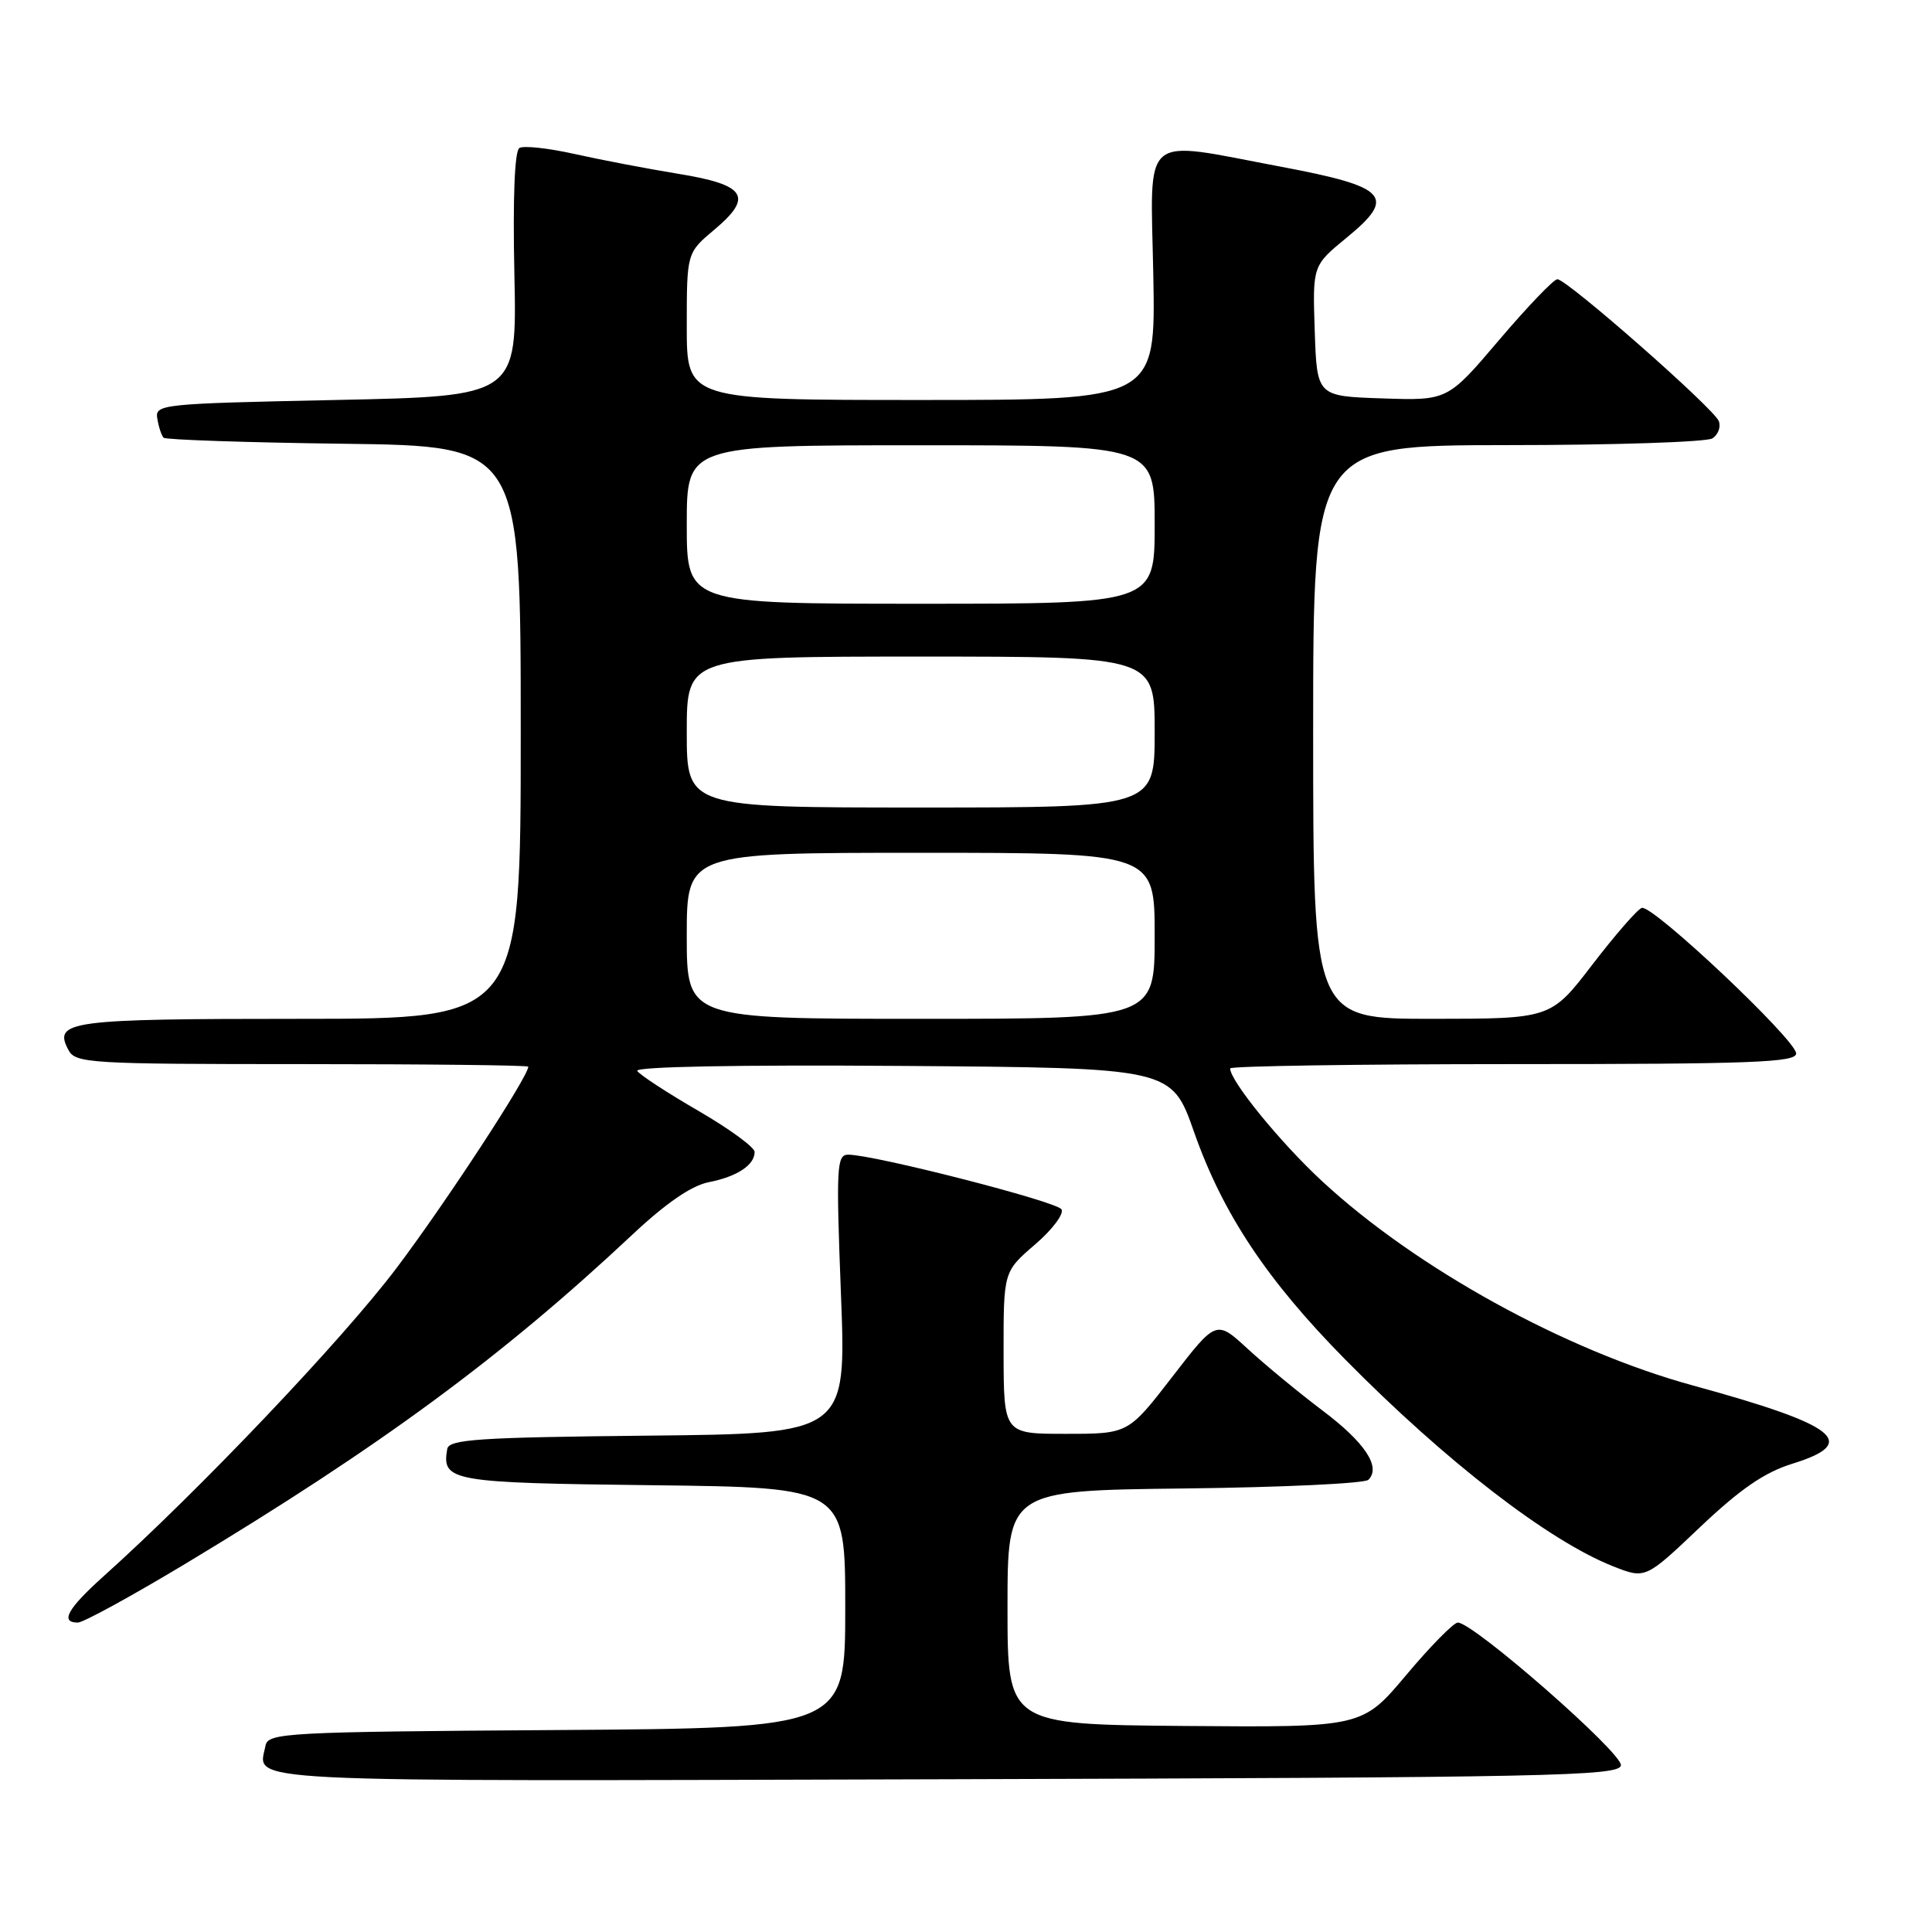 <?xml version="1.0" encoding="UTF-8" standalone="no"?>
<!DOCTYPE svg PUBLIC "-//W3C//DTD SVG 1.1//EN" "http://www.w3.org/Graphics/SVG/1.1/DTD/svg11.dtd" >
<svg xmlns="http://www.w3.org/2000/svg" xmlns:xlink="http://www.w3.org/1999/xlink" version="1.1" viewBox="0 0 256 256">
 <g >
 <path fill="currentColor"
d=" M 214.78 233.93 C 215.08 232.36 195.25 215.00 193.17 215.00 C 192.62 215.00 189.54 218.13 186.33 221.95 C 180.50 228.89 180.50 228.89 157.00 228.70 C 133.50 228.50 133.50 228.50 133.50 213.00 C 133.50 197.50 133.50 197.50 156.97 197.23 C 169.88 197.08 180.83 196.57 181.32 196.08 C 183.02 194.38 180.87 191.14 175.21 186.88 C 172.07 184.51 167.62 180.84 165.33 178.73 C 161.16 174.89 161.16 174.89 155.33 182.44 C 149.50 189.99 149.50 189.99 141.25 189.99 C 133.00 190.00 133.00 190.00 132.98 179.25 C 132.97 168.50 132.97 168.50 137.14 164.91 C 139.44 162.94 141.02 160.83 140.65 160.24 C 140.01 159.20 115.81 153.00 112.39 153.00 C 110.86 153.00 110.78 154.58 111.43 171.48 C 112.15 189.97 112.15 189.97 85.84 190.23 C 63.37 190.46 59.49 190.72 59.26 192.00 C 58.52 196.28 59.70 196.49 86.46 196.80 C 112.00 197.10 112.00 197.10 112.00 213.04 C 112.00 228.98 112.00 228.98 73.76 229.24 C 37.79 229.48 35.51 229.61 35.18 231.31 C 34.23 236.26 29.50 236.03 125.21 235.76 C 205.52 235.53 214.50 235.34 214.78 233.93 Z  M 24.56 207.21 C 50.44 191.63 66.50 179.81 83.79 163.60 C 88.24 159.42 91.64 157.09 93.90 156.65 C 97.65 155.92 100.01 154.37 99.99 152.63 C 99.98 152.01 96.61 149.55 92.50 147.17 C 88.38 144.78 84.76 142.42 84.44 141.90 C 84.09 141.34 97.74 141.08 119.55 141.24 C 155.24 141.50 155.24 141.50 158.22 150.00 C 162.02 160.82 167.87 169.62 178.26 180.15 C 191.62 193.69 205.22 204.18 213.76 207.55 C 218.03 209.23 218.03 209.23 225.26 202.36 C 230.60 197.30 233.81 195.09 237.50 193.95 C 246.47 191.17 243.50 188.83 224.31 183.58 C 207.41 178.95 187.65 168.06 175.18 156.51 C 169.64 151.38 163.00 143.23 163.00 141.57 C 163.00 141.26 179.88 141.00 200.50 141.00 C 232.16 141.00 238.00 140.78 238.00 139.59 C 238.00 137.80 218.97 119.85 217.55 120.30 C 216.97 120.48 214.03 123.87 211.00 127.81 C 205.50 134.99 205.50 134.99 189.75 135.00 C 174.00 135.00 174.00 135.00 174.00 97.00 C 174.00 59.00 174.00 59.00 199.75 58.98 C 213.91 58.98 226.13 58.57 226.90 58.09 C 227.66 57.60 228.05 56.57 227.75 55.80 C 227.11 54.12 207.63 37.00 206.36 37.00 C 205.88 37.00 202.41 40.62 198.65 45.04 C 191.82 53.08 191.82 53.08 183.16 52.79 C 174.50 52.50 174.50 52.50 174.21 43.85 C 173.92 35.20 173.92 35.20 178.44 31.49 C 185.08 26.05 183.89 24.76 169.78 22.10 C 150.91 18.55 152.45 17.25 152.82 36.50 C 153.13 53.00 153.13 53.00 122.07 53.00 C 91.00 53.00 91.00 53.00 91.00 43.25 C 91.00 33.50 91.00 33.50 94.67 30.42 C 99.87 26.05 98.84 24.48 89.82 23.02 C 85.79 22.36 79.65 21.19 76.16 20.41 C 72.68 19.63 69.37 19.27 68.82 19.61 C 68.19 20.00 67.94 26.24 68.16 36.37 C 68.50 52.50 68.50 52.50 44.50 53.00 C 21.19 53.49 20.51 53.56 20.85 55.50 C 21.03 56.60 21.41 57.73 21.68 58.00 C 21.94 58.27 32.70 58.64 45.58 58.80 C 69.00 59.10 69.00 59.10 69.00 97.05 C 69.00 135.00 69.00 135.00 39.70 135.00 C 9.06 135.00 7.01 135.28 9.08 139.15 C 10.01 140.89 11.92 141.00 40.04 141.00 C 56.52 141.00 70.00 141.15 70.00 141.34 C 70.00 142.65 59.09 159.34 52.56 168.00 C 45.47 177.42 26.44 197.45 13.75 208.84 C 8.95 213.15 7.92 215.00 10.31 215.00 C 11.03 215.00 17.44 211.49 24.56 207.21 Z  M 91.00 124.00 C 91.00 113.00 91.00 113.00 122.00 113.00 C 153.00 113.00 153.00 113.00 153.00 124.00 C 153.00 135.00 153.00 135.00 122.00 135.00 C 91.00 135.00 91.00 135.00 91.00 124.00 Z  M 91.00 97.00 C 91.00 87.00 91.00 87.00 122.00 87.00 C 153.00 87.00 153.00 87.00 153.00 97.00 C 153.00 107.00 153.00 107.00 122.00 107.00 C 91.00 107.00 91.00 107.00 91.00 97.00 Z  M 91.00 69.50 C 91.00 59.00 91.00 59.00 122.00 59.00 C 153.00 59.00 153.00 59.00 153.00 69.50 C 153.00 80.00 153.00 80.00 122.00 80.00 C 91.00 80.00 91.00 80.00 91.00 69.50 Z "/>
</g>
</svg>